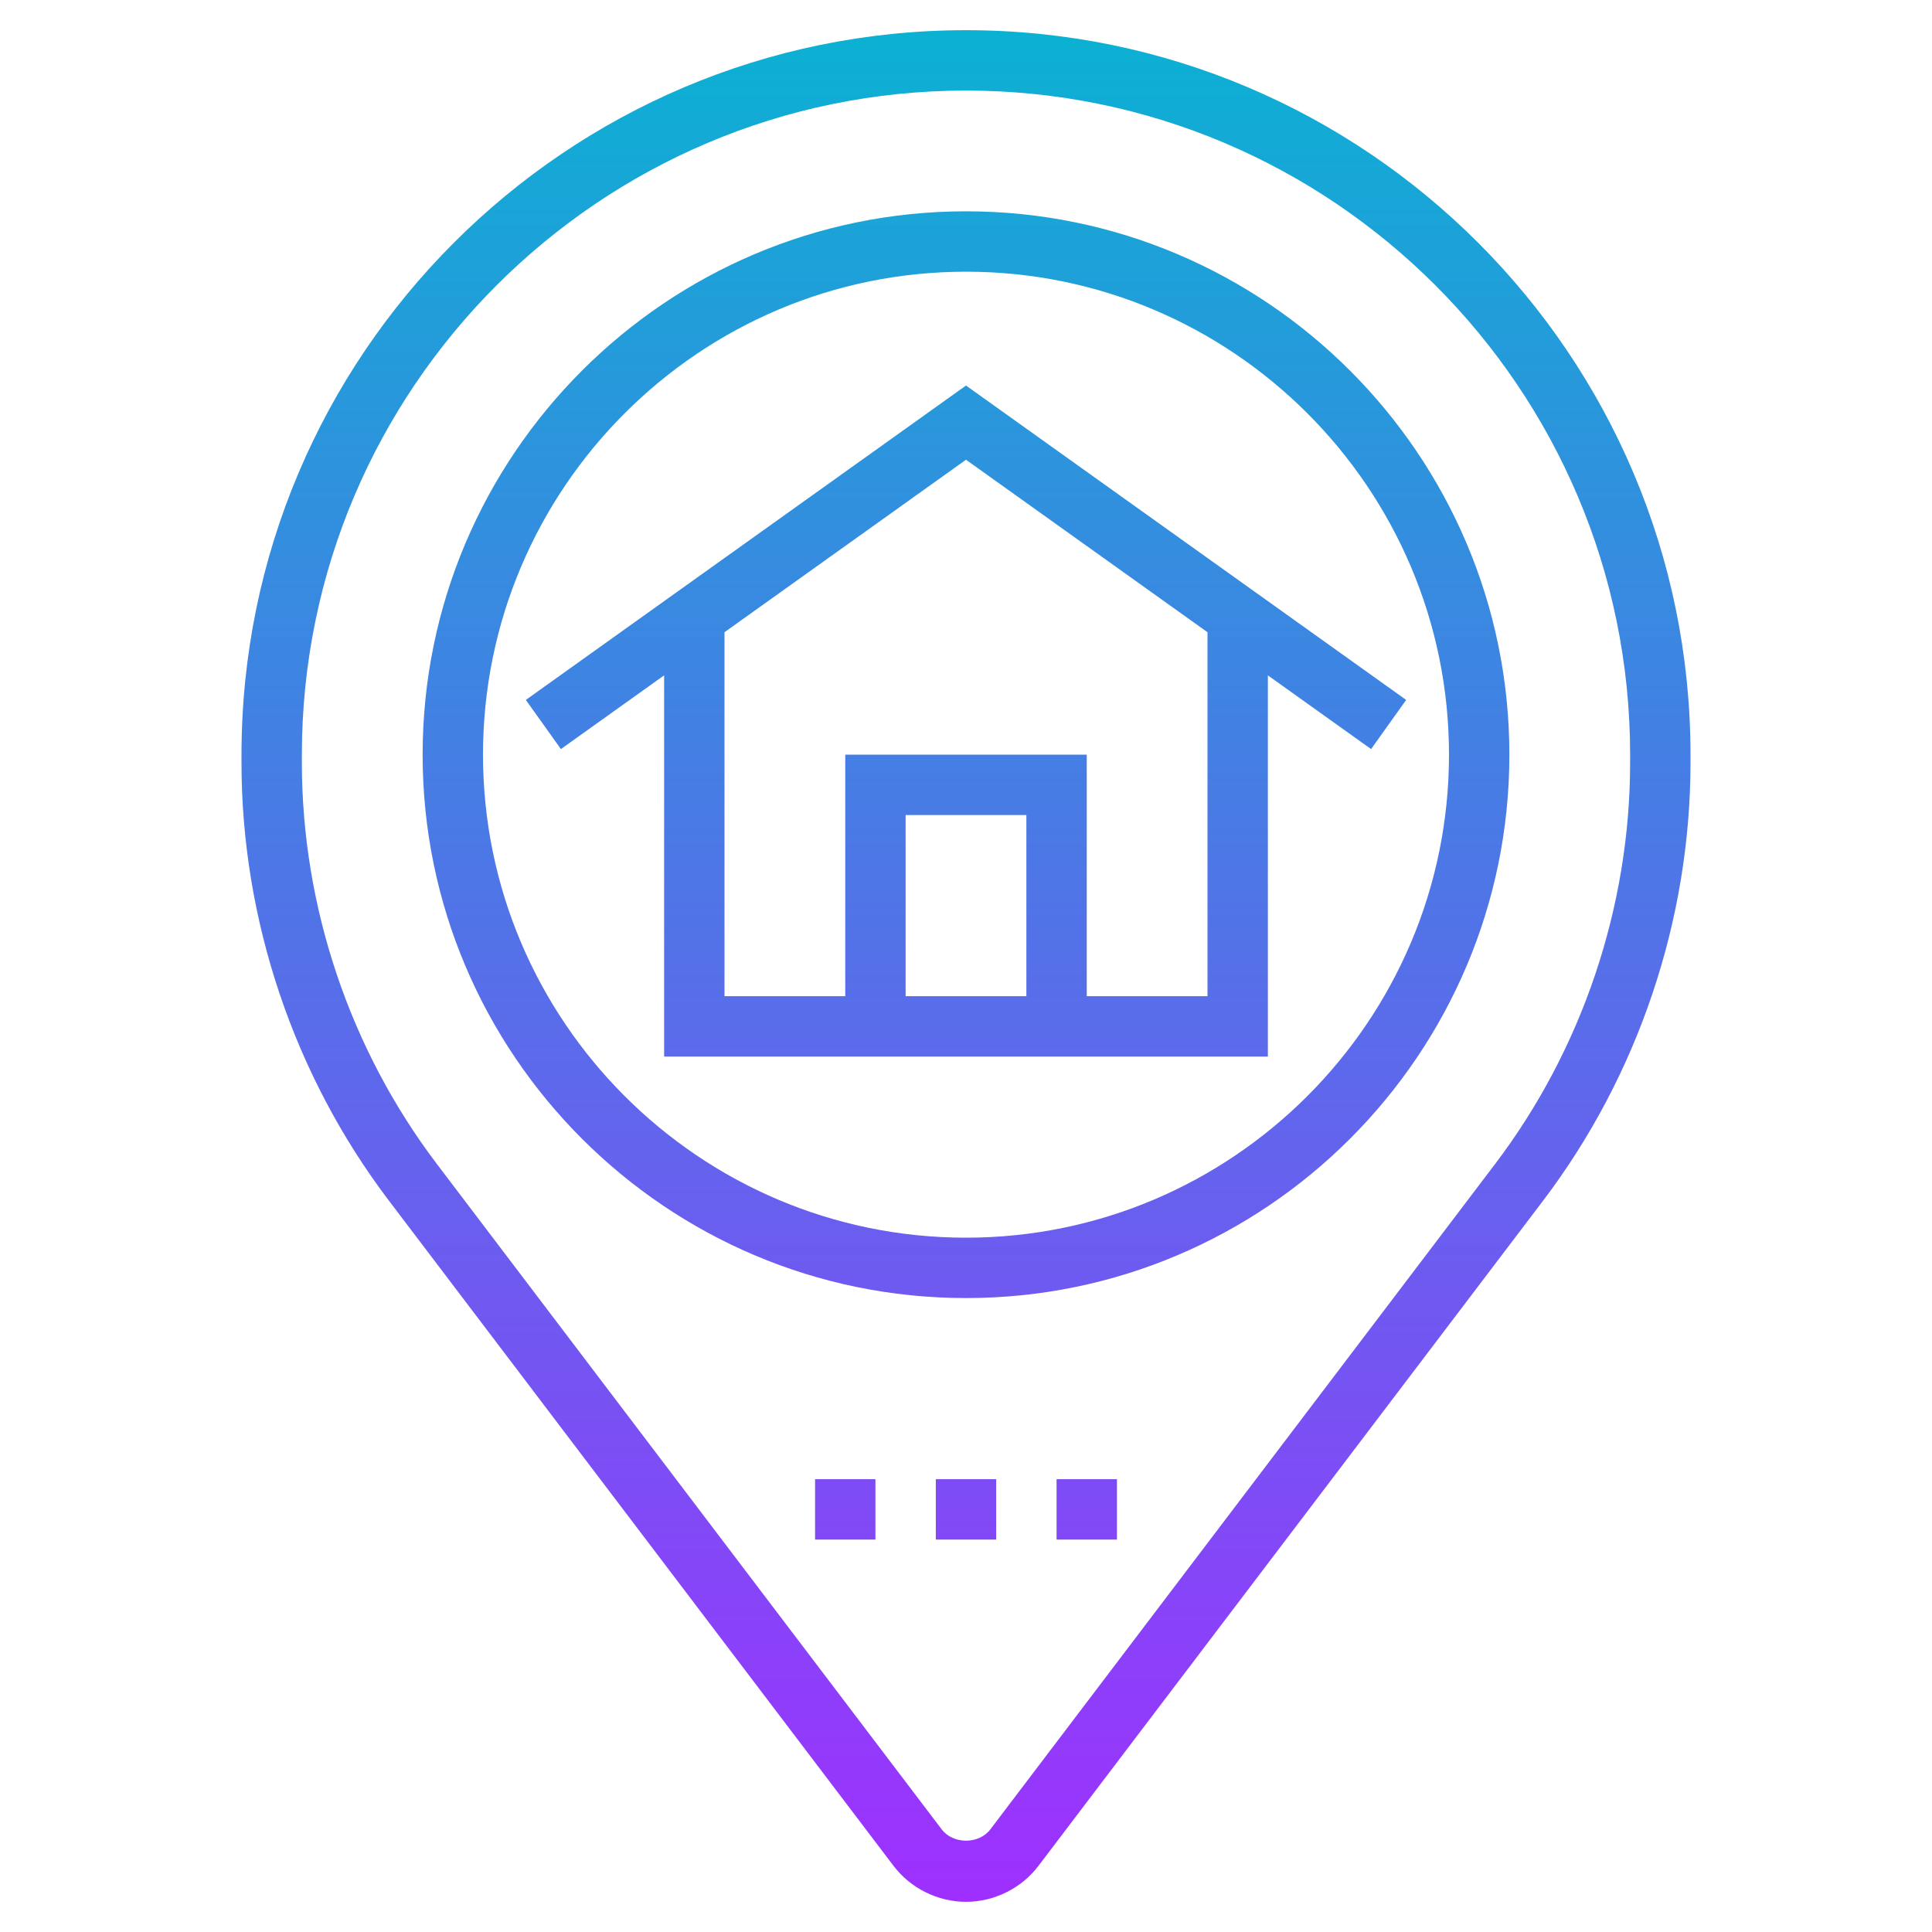 <?xml version="1.0" encoding="iso-8859-1"?>
<!-- Generator: Adobe Illustrator 22.1.0, SVG Export Plug-In . SVG Version: 6.00 Build 0)  -->
<svg xmlns="http://www.w3.org/2000/svg" xmlns:xlink="http://www.w3.org/1999/xlink" version="1.1" id="Layer_1_1_" x="0px" y="0px"  viewBox="0 0 64 64" style="enable-background:new 0 0 64 64;" xml:space="preserve" width="512" height="512">
<linearGradient id="SVGID_1_" gradientUnits="userSpaceOnUse" x1="32" y1="1" x2="32" y2="63" gradientTransform="matrix(1 0 0 -1 0 64)">
	<stop offset="0" style="stop-color:#9F2FFF"/>
	<stop offset="1" style="stop-color:#0BB1D3"/>
</linearGradient>
<path style="fill:url(#SVGID_1_);" d="M32,1C18.767,1,8,11.767,8,25v0.263c0,5.206,1.733,10.357,4.879,14.505l16.719,22.039  C30.166,62.554,31.063,63,32,63s1.834-0.446,2.401-1.192l16.72-22.039C54.267,35.621,56,30.469,56,25.263V25  C56,11.767,45.233,1,32,1z M54,25.263c0,4.772-1.588,9.494-4.473,13.296L32.808,60.598c-0.381,0.503-1.234,0.503-1.615,0  L14.473,38.56C11.588,34.757,10,30.036,10,25.263V25c0-12.131,9.869-22,22-22s22,9.869,22,22V25.263z M32,7c-9.925,0-18,8.075-18,18  s8.075,18,18,18s18-8.075,18-18S41.925,7,32,7z M32,41c-8.822,0-16-7.178-16-16S23.178,9,32,9s16,7.178,16,16S40.822,41,32,41z   M17.419,23.186l1.162,1.628L22,22.372V35h20V22.372l3.419,2.442l1.162-1.628L32,12.771L17.419,23.186z M34,33h-4v-6h4V33z M40,33  h-4v-8h-8v8h-4V20.943l8-5.714l8,5.714V33z M31,49h2v2h-2V49z M35,49h2v2h-2V49z M27,49h2v2h-2V49z"/>
</svg>
